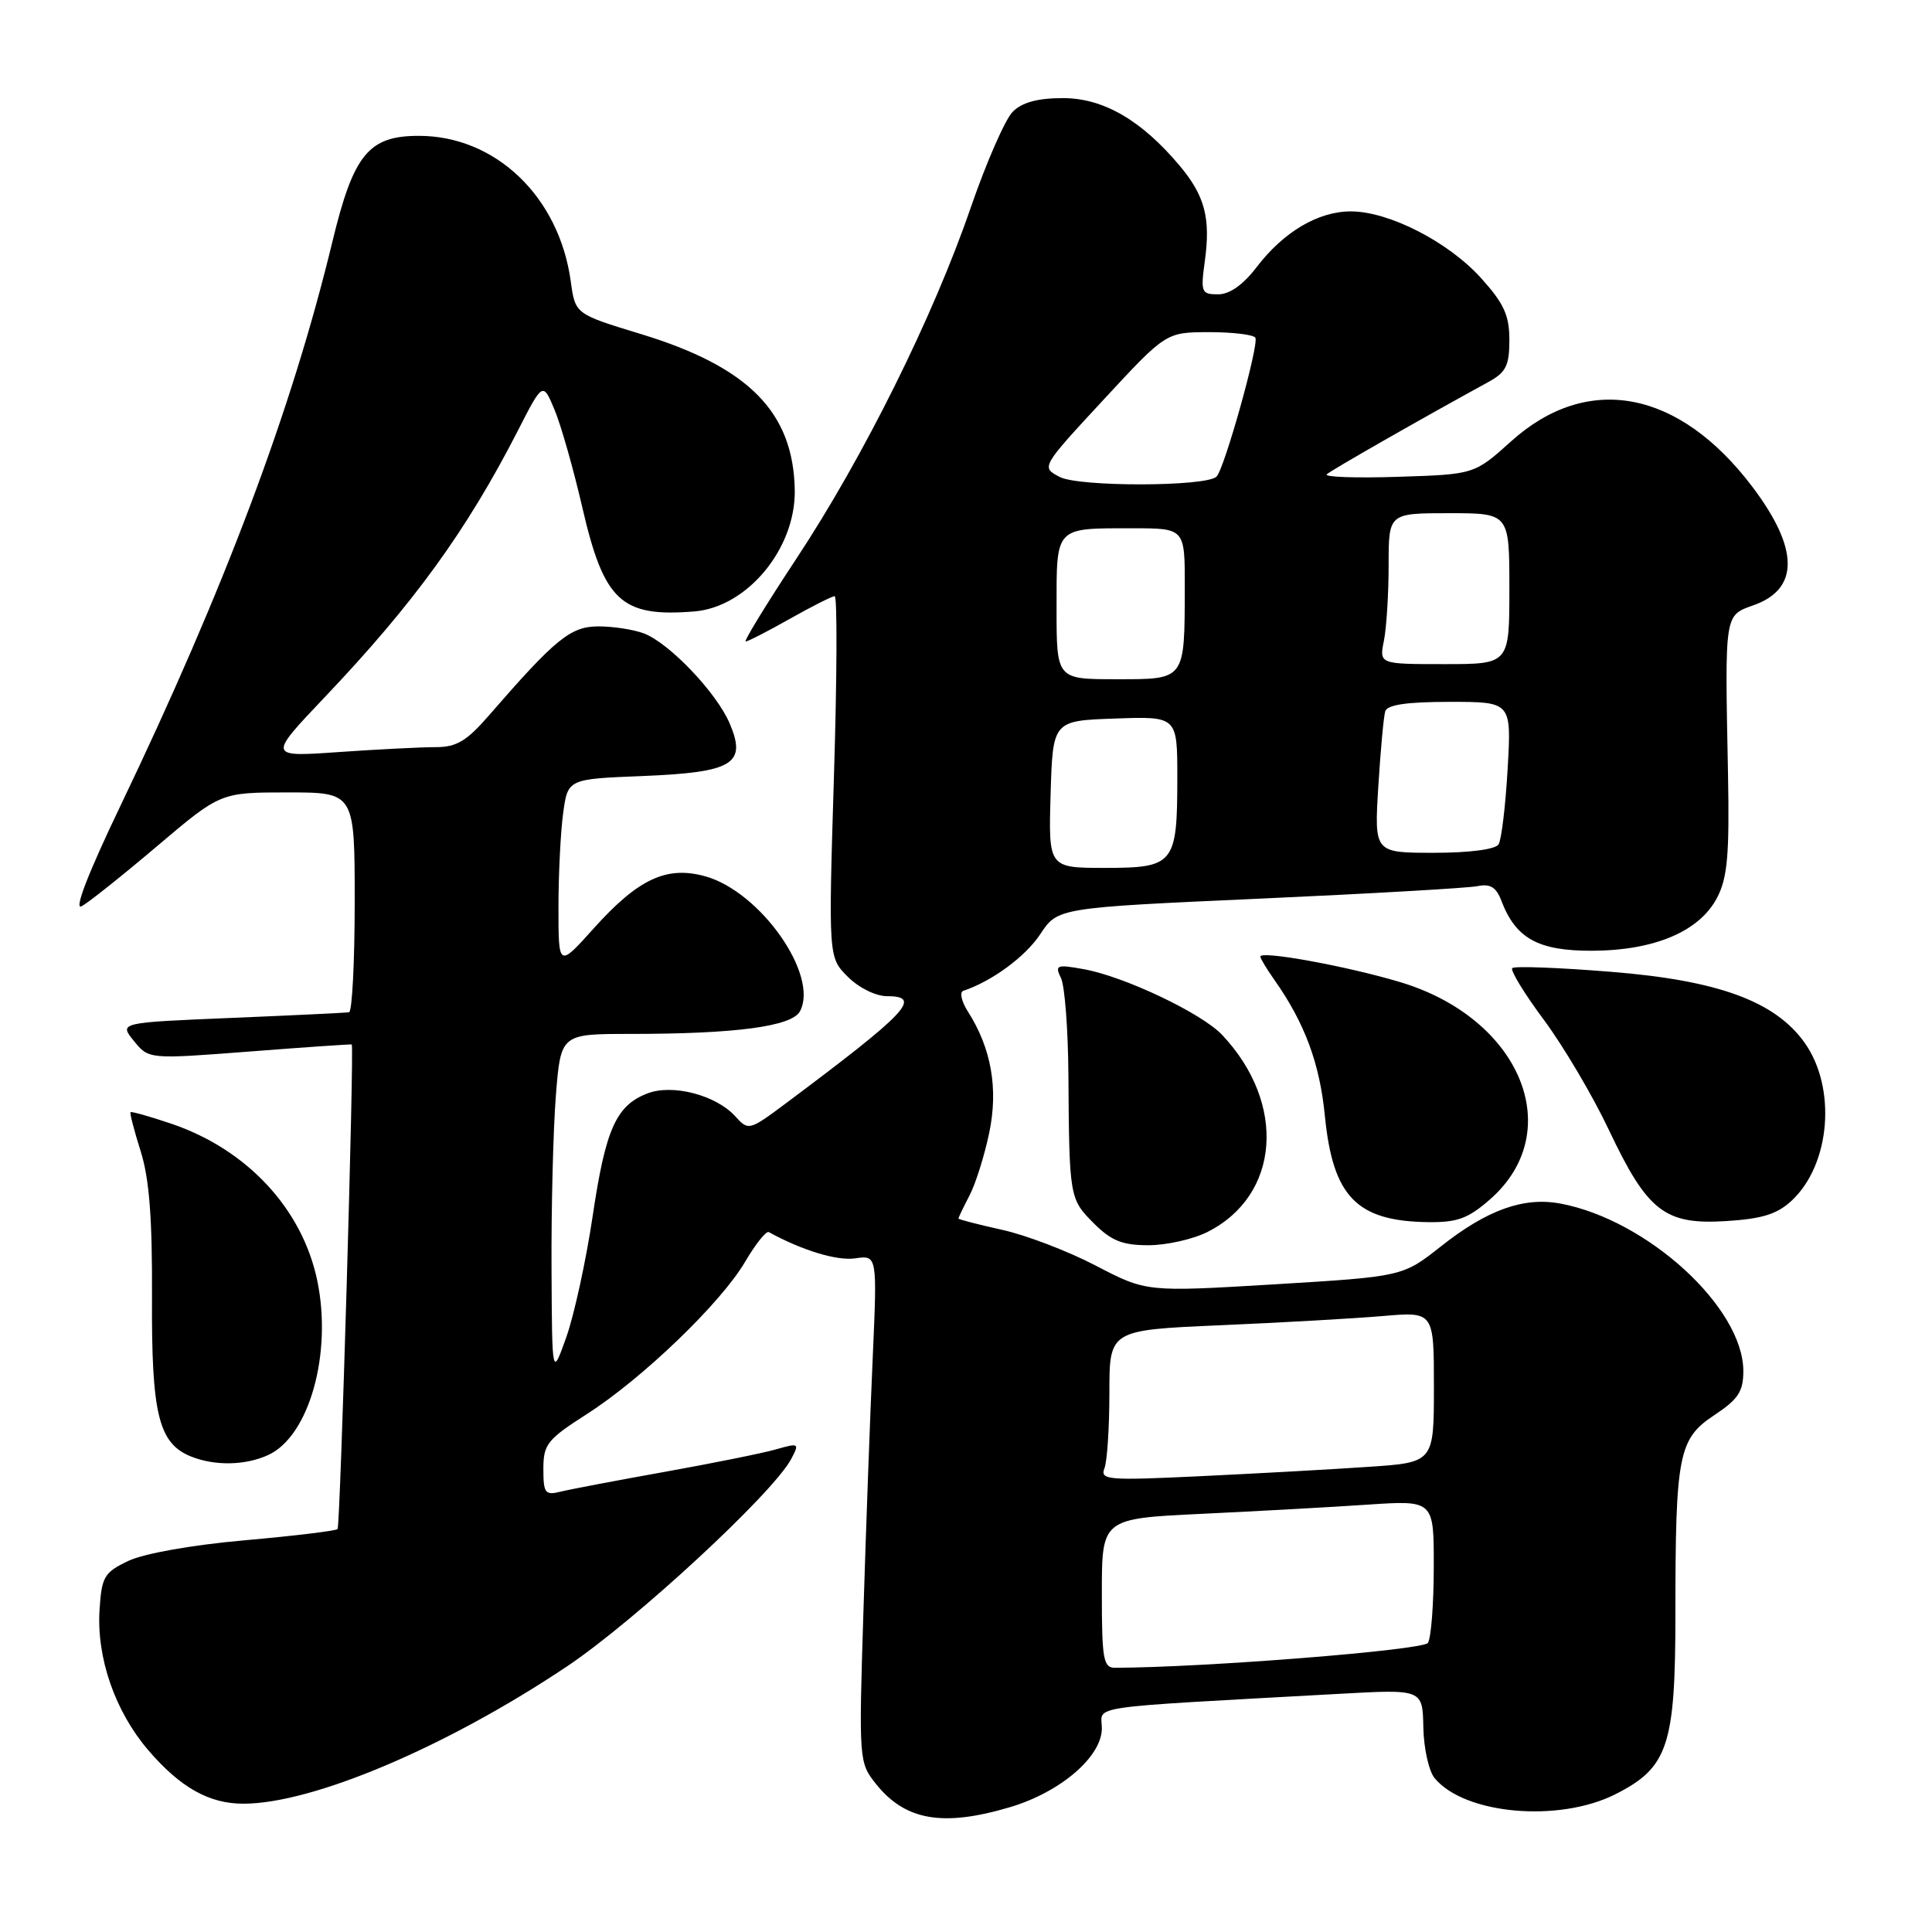 <?xml version="1.0" encoding="UTF-8" standalone="no"?>
<!DOCTYPE svg PUBLIC "-//W3C//DTD SVG 1.1//EN" "http://www.w3.org/Graphics/SVG/1.1/DTD/svg11.dtd" >
<svg xmlns="http://www.w3.org/2000/svg" xmlns:xlink="http://www.w3.org/1999/xlink" version="1.1" viewBox="0 0 256 256">
 <g >
 <path fill="currentColor"
d=" M 133.83 239.46 C 140.52 237.47 146.00 232.77 146.00 229.02 C 146.00 225.92 143.04 226.35 177.50 224.44 C 188.50 223.83 188.50 223.83 188.60 228.88 C 188.65 231.66 189.33 234.69 190.10 235.62 C 194.08 240.42 206.54 241.53 214.04 237.75 C 221.03 234.22 222.00 231.33 222.00 213.89 C 222.00 192.75 222.41 190.66 227.13 187.53 C 230.32 185.42 231.00 184.39 231.00 181.68 C 231.00 173.27 218.31 161.65 206.77 159.48 C 201.90 158.57 197.06 160.30 190.92 165.16 C 185.86 169.15 185.86 169.15 168.89 170.18 C 151.91 171.20 151.91 171.20 145.21 167.71 C 141.52 165.78 135.91 163.64 132.75 162.95 C 129.59 162.25 127.00 161.58 127.00 161.46 C 127.00 161.33 127.66 159.95 128.48 158.38 C 129.29 156.81 130.46 153.08 131.08 150.09 C 132.30 144.25 131.35 138.89 128.26 134.05 C 127.40 132.70 127.12 131.46 127.64 131.29 C 131.44 130.02 135.86 126.77 137.83 123.80 C 140.15 120.28 140.15 120.28 166.83 119.08 C 181.50 118.42 194.52 117.67 195.77 117.42 C 197.47 117.07 198.26 117.55 198.95 119.38 C 200.85 124.36 203.84 126.00 210.94 125.98 C 219.24 125.95 225.22 123.41 227.54 118.92 C 228.90 116.29 229.17 113.23 228.97 102.59 C 228.55 81.00 228.46 81.60 232.45 80.16 C 238.44 77.99 238.35 72.65 232.21 64.52 C 222.49 51.65 210.38 49.36 200.25 58.46 C 195.36 62.86 195.36 62.86 185.23 63.18 C 179.65 63.36 175.41 63.21 175.80 62.85 C 176.40 62.29 188.58 55.34 197.25 50.60 C 199.55 49.34 200.00 48.43 200.00 45.05 C 200.00 41.78 199.28 40.21 196.25 36.85 C 191.92 32.05 184.06 28.02 179.00 28.01 C 174.66 28.01 170.08 30.72 166.50 35.41 C 164.72 37.74 162.94 39.00 161.40 39.00 C 159.18 39.00 159.08 38.73 159.65 34.57 C 160.43 28.87 159.64 25.92 156.29 21.93 C 151.22 15.91 146.19 13.00 140.85 13.00 C 137.50 13.00 135.44 13.56 134.19 14.81 C 133.19 15.81 130.68 21.55 128.61 27.56 C 123.65 41.98 114.42 60.57 105.49 74.08 C 101.52 80.09 98.52 85.00 98.81 85.00 C 99.10 85.00 101.73 83.65 104.65 82.00 C 107.58 80.35 110.25 79.00 110.60 79.00 C 110.95 79.00 110.91 89.77 110.50 102.93 C 109.77 126.86 109.77 126.86 112.34 129.43 C 113.80 130.89 116.05 132.00 117.54 132.00 C 122.29 132.00 120.25 134.15 104.14 146.19 C 99.28 149.82 99.17 149.84 97.44 147.93 C 94.89 145.11 89.13 143.60 85.80 144.88 C 81.64 146.47 80.24 149.61 78.53 161.15 C 77.66 167.00 76.09 174.20 75.05 177.15 C 73.15 182.50 73.15 182.50 73.08 168.00 C 73.04 160.03 73.30 149.79 73.65 145.25 C 74.30 137.00 74.30 137.00 83.50 137.00 C 97.51 137.00 104.92 136.01 106.00 134.00 C 108.55 129.23 100.75 118.13 93.43 116.11 C 88.33 114.70 84.58 116.45 78.72 122.96 C 74.00 128.22 74.00 128.22 74.00 120.25 C 74.00 115.87 74.28 110.24 74.62 107.75 C 75.24 103.22 75.24 103.22 85.12 102.83 C 97.12 102.34 98.97 101.24 96.70 95.89 C 94.97 91.80 88.70 85.22 85.32 83.93 C 83.97 83.42 81.27 83.00 79.32 83.00 C 75.61 83.00 73.63 84.61 64.82 94.76 C 61.84 98.20 60.50 99.00 57.73 99.00 C 55.85 99.00 50.08 99.29 44.90 99.65 C 35.50 100.31 35.50 100.31 43.01 92.40 C 54.82 79.98 61.84 70.29 68.58 57.14 C 71.93 50.59 71.93 50.59 73.49 54.32 C 74.34 56.37 75.99 62.16 77.15 67.20 C 80.03 79.68 82.31 81.80 92.00 81.02 C 99.00 80.45 105.42 72.72 105.31 64.98 C 105.15 54.63 99.22 48.61 84.88 44.25 C 76.22 41.61 76.22 41.61 75.63 37.29 C 74.09 26.06 65.67 18.00 55.49 18.00 C 48.84 18.00 46.84 20.44 44.04 32.04 C 38.67 54.27 29.80 77.89 15.97 106.75 C 11.64 115.79 9.76 120.66 10.82 120.08 C 11.75 119.58 16.26 115.98 20.86 112.08 C 29.22 105.00 29.22 105.00 38.11 105.00 C 47.00 105.00 47.00 105.00 47.00 119.50 C 47.00 127.47 46.66 134.06 46.25 134.13 C 45.84 134.20 38.81 134.54 30.63 134.88 C 15.77 135.50 15.77 135.50 17.74 137.93 C 19.71 140.36 19.71 140.36 33.10 139.33 C 40.47 138.76 46.55 138.34 46.61 138.40 C 46.95 138.72 45.09 202.24 44.73 202.61 C 44.48 202.85 38.93 203.52 32.39 204.10 C 25.40 204.72 19.06 205.85 17.00 206.83 C 13.80 208.36 13.47 208.92 13.19 213.32 C 12.79 219.68 15.24 226.75 19.63 231.89 C 23.88 236.85 27.70 239.00 32.24 239.00 C 41.44 239.00 59.16 231.49 75.11 220.82 C 84.13 214.79 102.45 197.85 104.84 193.32 C 105.95 191.23 105.87 191.18 102.82 192.05 C 101.07 192.55 94.43 193.89 88.07 195.03 C 81.71 196.17 75.49 197.35 74.25 197.66 C 72.23 198.16 72.00 197.85 72.00 194.64 C 72.00 191.38 72.51 190.74 77.72 187.40 C 85.12 182.67 95.51 172.67 98.72 167.21 C 100.11 164.85 101.52 163.07 101.87 163.26 C 106.27 165.68 110.92 167.09 113.30 166.74 C 116.24 166.31 116.24 166.31 115.64 179.91 C 115.30 187.38 114.75 202.50 114.41 213.50 C 113.79 233.18 113.82 233.55 116.03 236.33 C 119.91 241.23 124.91 242.11 133.83 239.46 Z  M 35.53 192.80 C 40.96 190.33 44.05 179.36 42.04 169.69 C 40.06 160.18 32.73 152.29 22.68 148.89 C 19.84 147.93 17.42 147.25 17.30 147.37 C 17.17 147.49 17.78 149.82 18.64 152.55 C 19.78 156.15 20.19 161.41 20.14 171.87 C 20.06 187.37 21.01 191.26 25.30 192.99 C 28.46 194.26 32.50 194.19 35.53 192.80 Z  M 159.98 163.25 C 169.61 158.41 170.52 146.22 161.93 137.12 C 159.21 134.25 148.97 129.38 143.59 128.42 C 139.99 127.77 139.75 127.87 140.59 129.61 C 141.09 130.65 141.53 136.45 141.57 142.50 C 141.68 158.65 141.72 158.87 144.92 162.08 C 147.25 164.41 148.72 165.00 152.17 165.00 C 154.55 165.00 158.07 164.21 159.98 163.25 Z  M 197.45 158.91 C 207.72 149.89 201.48 134.89 185.48 130.12 C 178.42 128.01 167.00 125.93 167.00 126.75 C 167.00 126.99 167.84 128.39 168.87 129.85 C 172.88 135.54 174.87 140.90 175.55 147.84 C 176.61 158.57 179.75 161.81 189.22 161.94 C 193.11 161.99 194.54 161.46 197.45 158.91 Z  M 237.44 159.06 C 242.56 154.25 243.37 144.13 239.11 138.15 C 235.20 132.67 227.65 129.90 213.46 128.77 C 206.56 128.21 200.67 127.99 200.38 128.28 C 200.10 128.57 201.98 131.66 204.58 135.15 C 207.17 138.64 211.04 145.19 213.17 149.69 C 218.29 160.52 220.59 162.31 228.72 161.80 C 233.52 161.50 235.50 160.88 237.44 159.06 Z  M 146.00 211.11 C 146.00 201.22 146.00 201.22 159.25 200.59 C 166.54 200.24 176.44 199.70 181.25 199.37 C 190.00 198.79 190.00 198.79 189.98 207.64 C 189.98 212.51 189.63 217.03 189.21 217.69 C 188.60 218.65 159.73 220.95 147.75 220.99 C 146.20 221.00 146.00 219.86 146.00 211.11 Z  M 146.35 194.54 C 146.71 193.60 147.00 189.10 147.00 184.54 C 147.00 176.24 147.00 176.24 161.75 175.60 C 169.86 175.25 179.54 174.70 183.25 174.38 C 190.00 173.80 190.00 173.80 190.00 183.79 C 190.00 193.79 190.00 193.79 181.25 194.37 C 176.44 194.70 166.47 195.25 159.10 195.60 C 146.74 196.19 145.74 196.11 146.35 194.54 Z  M 139.21 105.25 C 139.50 95.50 139.50 95.50 147.75 95.21 C 156.00 94.92 156.00 94.92 156.00 103.03 C 156.00 114.49 155.59 115.00 146.43 115.00 C 138.93 115.00 138.93 115.00 139.21 105.25 Z  M 182.63 104.25 C 182.93 99.44 183.34 94.94 183.55 94.25 C 183.82 93.38 186.44 93.00 192.11 93.00 C 200.28 93.00 200.28 93.00 199.77 101.88 C 199.49 106.77 198.95 111.27 198.57 111.88 C 198.16 112.55 194.73 113.00 189.99 113.00 C 182.10 113.00 182.10 113.00 182.63 104.25 Z  M 140.00 80.61 C 140.00 69.71 139.72 70.00 150.08 70.00 C 157.00 70.00 157.00 70.00 156.99 77.75 C 156.96 90.22 157.13 90.00 147.88 90.00 C 140.00 90.00 140.00 90.00 140.00 80.61 Z  M 183.38 84.88 C 183.72 83.16 184.00 78.66 184.00 74.88 C 184.00 68.00 184.00 68.00 192.00 68.00 C 200.00 68.00 200.00 68.00 200.00 78.00 C 200.00 88.00 200.00 88.00 191.38 88.00 C 182.75 88.00 182.75 88.00 183.38 84.88 Z  M 140.42 63.20 C 137.94 61.91 137.94 61.91 146.22 52.97 C 154.50 44.03 154.50 44.03 160.19 44.01 C 163.32 44.01 166.09 44.34 166.34 44.75 C 166.86 45.61 162.23 62.17 161.19 63.16 C 159.79 64.50 142.96 64.53 140.42 63.20 Z "/>
</g>
</svg>
